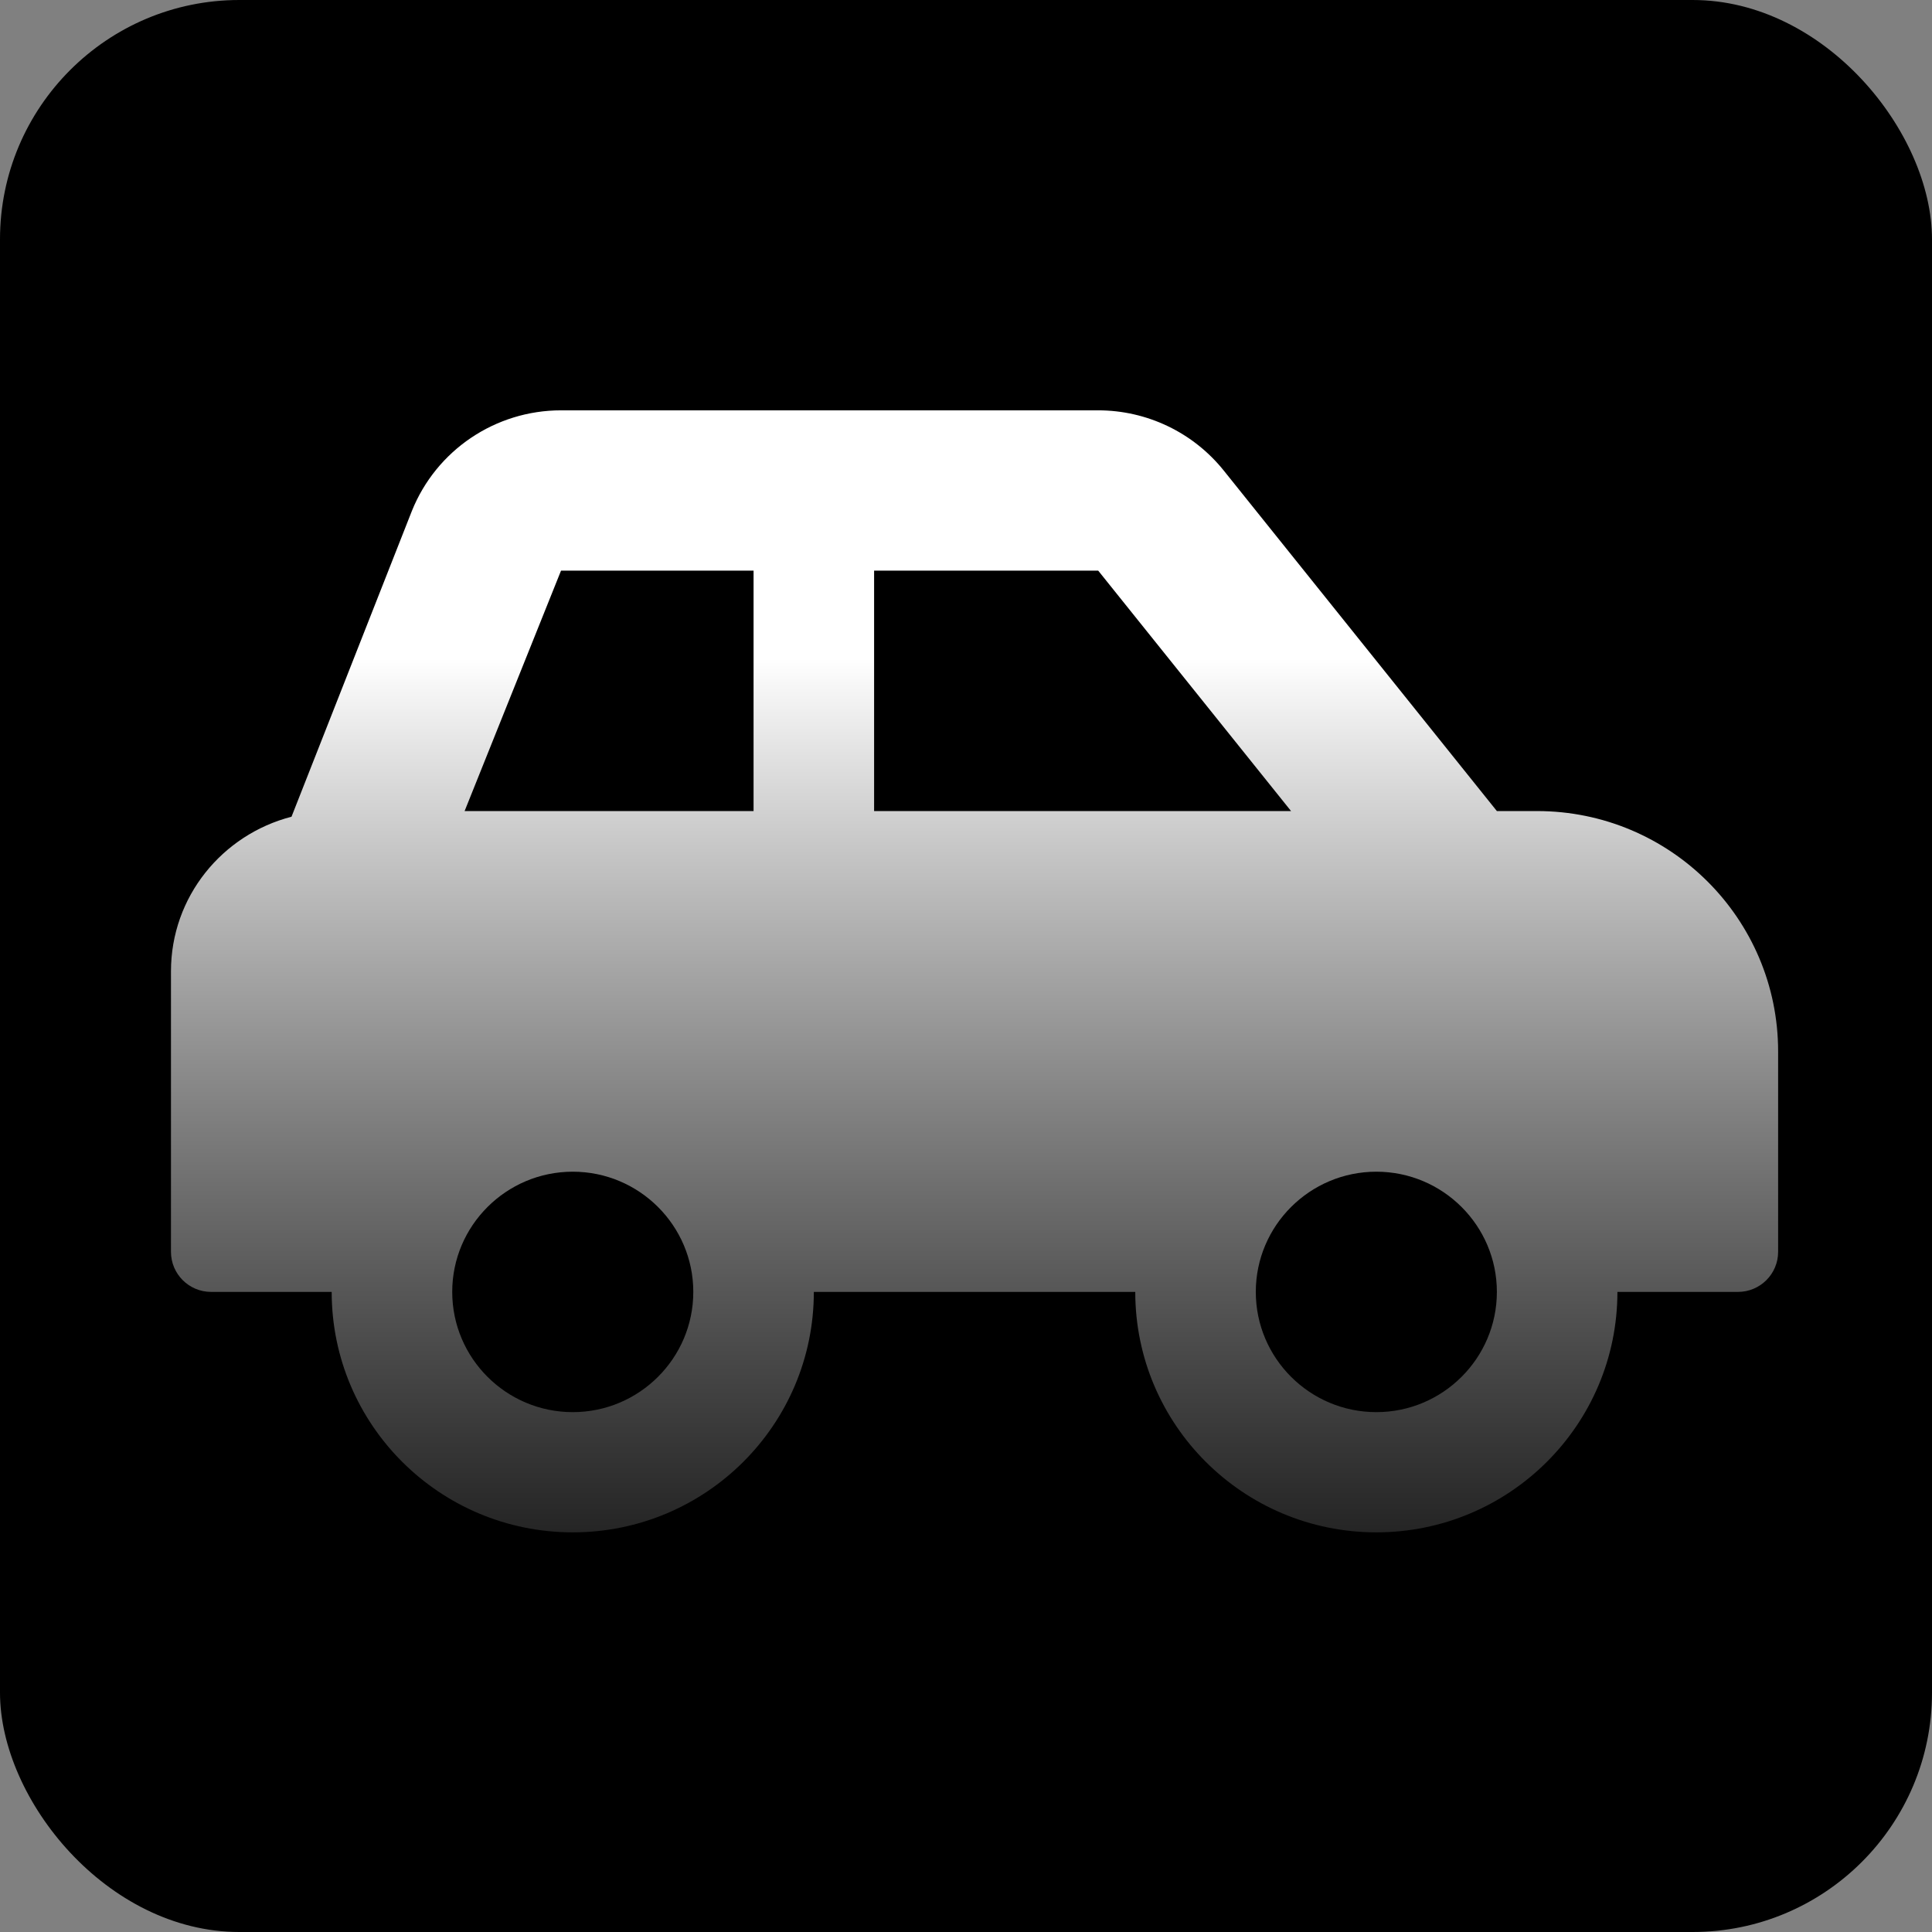 <svg width="113" height="113" viewBox="0 0 113 113" fill="none" xmlns="http://www.w3.org/2000/svg">
<rect x="0" y="0" width="113" height="113" fill="#808080" stroke="none"/>
<rect width="113" height="113" rx="14" fill="black"/>
<path d="M89.9 47.438H87.55L71.573 27.519C70.692 26.421 69.575 25.535 68.304 24.926C67.034 24.317 65.642 24 64.232 24H32.814C28.97 24 25.514 26.334 24.087 29.893L17.05 47.769C13.002 48.815 10 52.449 10 56.812V73.219C10 74.514 11.052 75.562 12.35 75.562H19.4C19.4 83.329 25.713 89.625 33.5 89.625C41.287 89.625 47.6 83.329 47.6 75.562H66.4C66.4 83.329 72.713 89.625 80.5 89.625C88.287 89.625 94.6 83.329 94.6 75.562H101.65C102.948 75.562 104 74.514 104 73.219V61.5C104 53.733 97.687 47.438 89.9 47.438ZM33.5 82.594C29.612 82.594 26.45 79.44 26.45 75.562C26.45 71.685 29.612 68.531 33.5 68.531C37.388 68.531 40.55 71.685 40.55 75.562C40.55 79.44 37.388 82.594 33.5 82.594ZM44.075 47.438H27.174L32.814 33.375H44.075V47.438ZM51.125 47.438V33.375H64.232L75.512 47.438H51.125ZM80.5 82.594C76.612 82.594 73.45 79.44 73.45 75.562C73.45 71.685 76.612 68.531 80.5 68.531C84.388 68.531 87.55 71.685 87.55 75.562C87.55 79.44 84.388 82.594 80.5 82.594Z" fill="url(#paint0_linear_79_90)"/>
<defs>
<linearGradient id="paint0_linear_79_90" x1="57" y1="38.5" x2="57" y2="89.625" gradientUnits="userSpaceOnUse">
<stop stop-color="white"/>
<stop offset="1" stop-color="#323232" stop-opacity="0.74"/>
</linearGradient>
</defs>
</svg>
